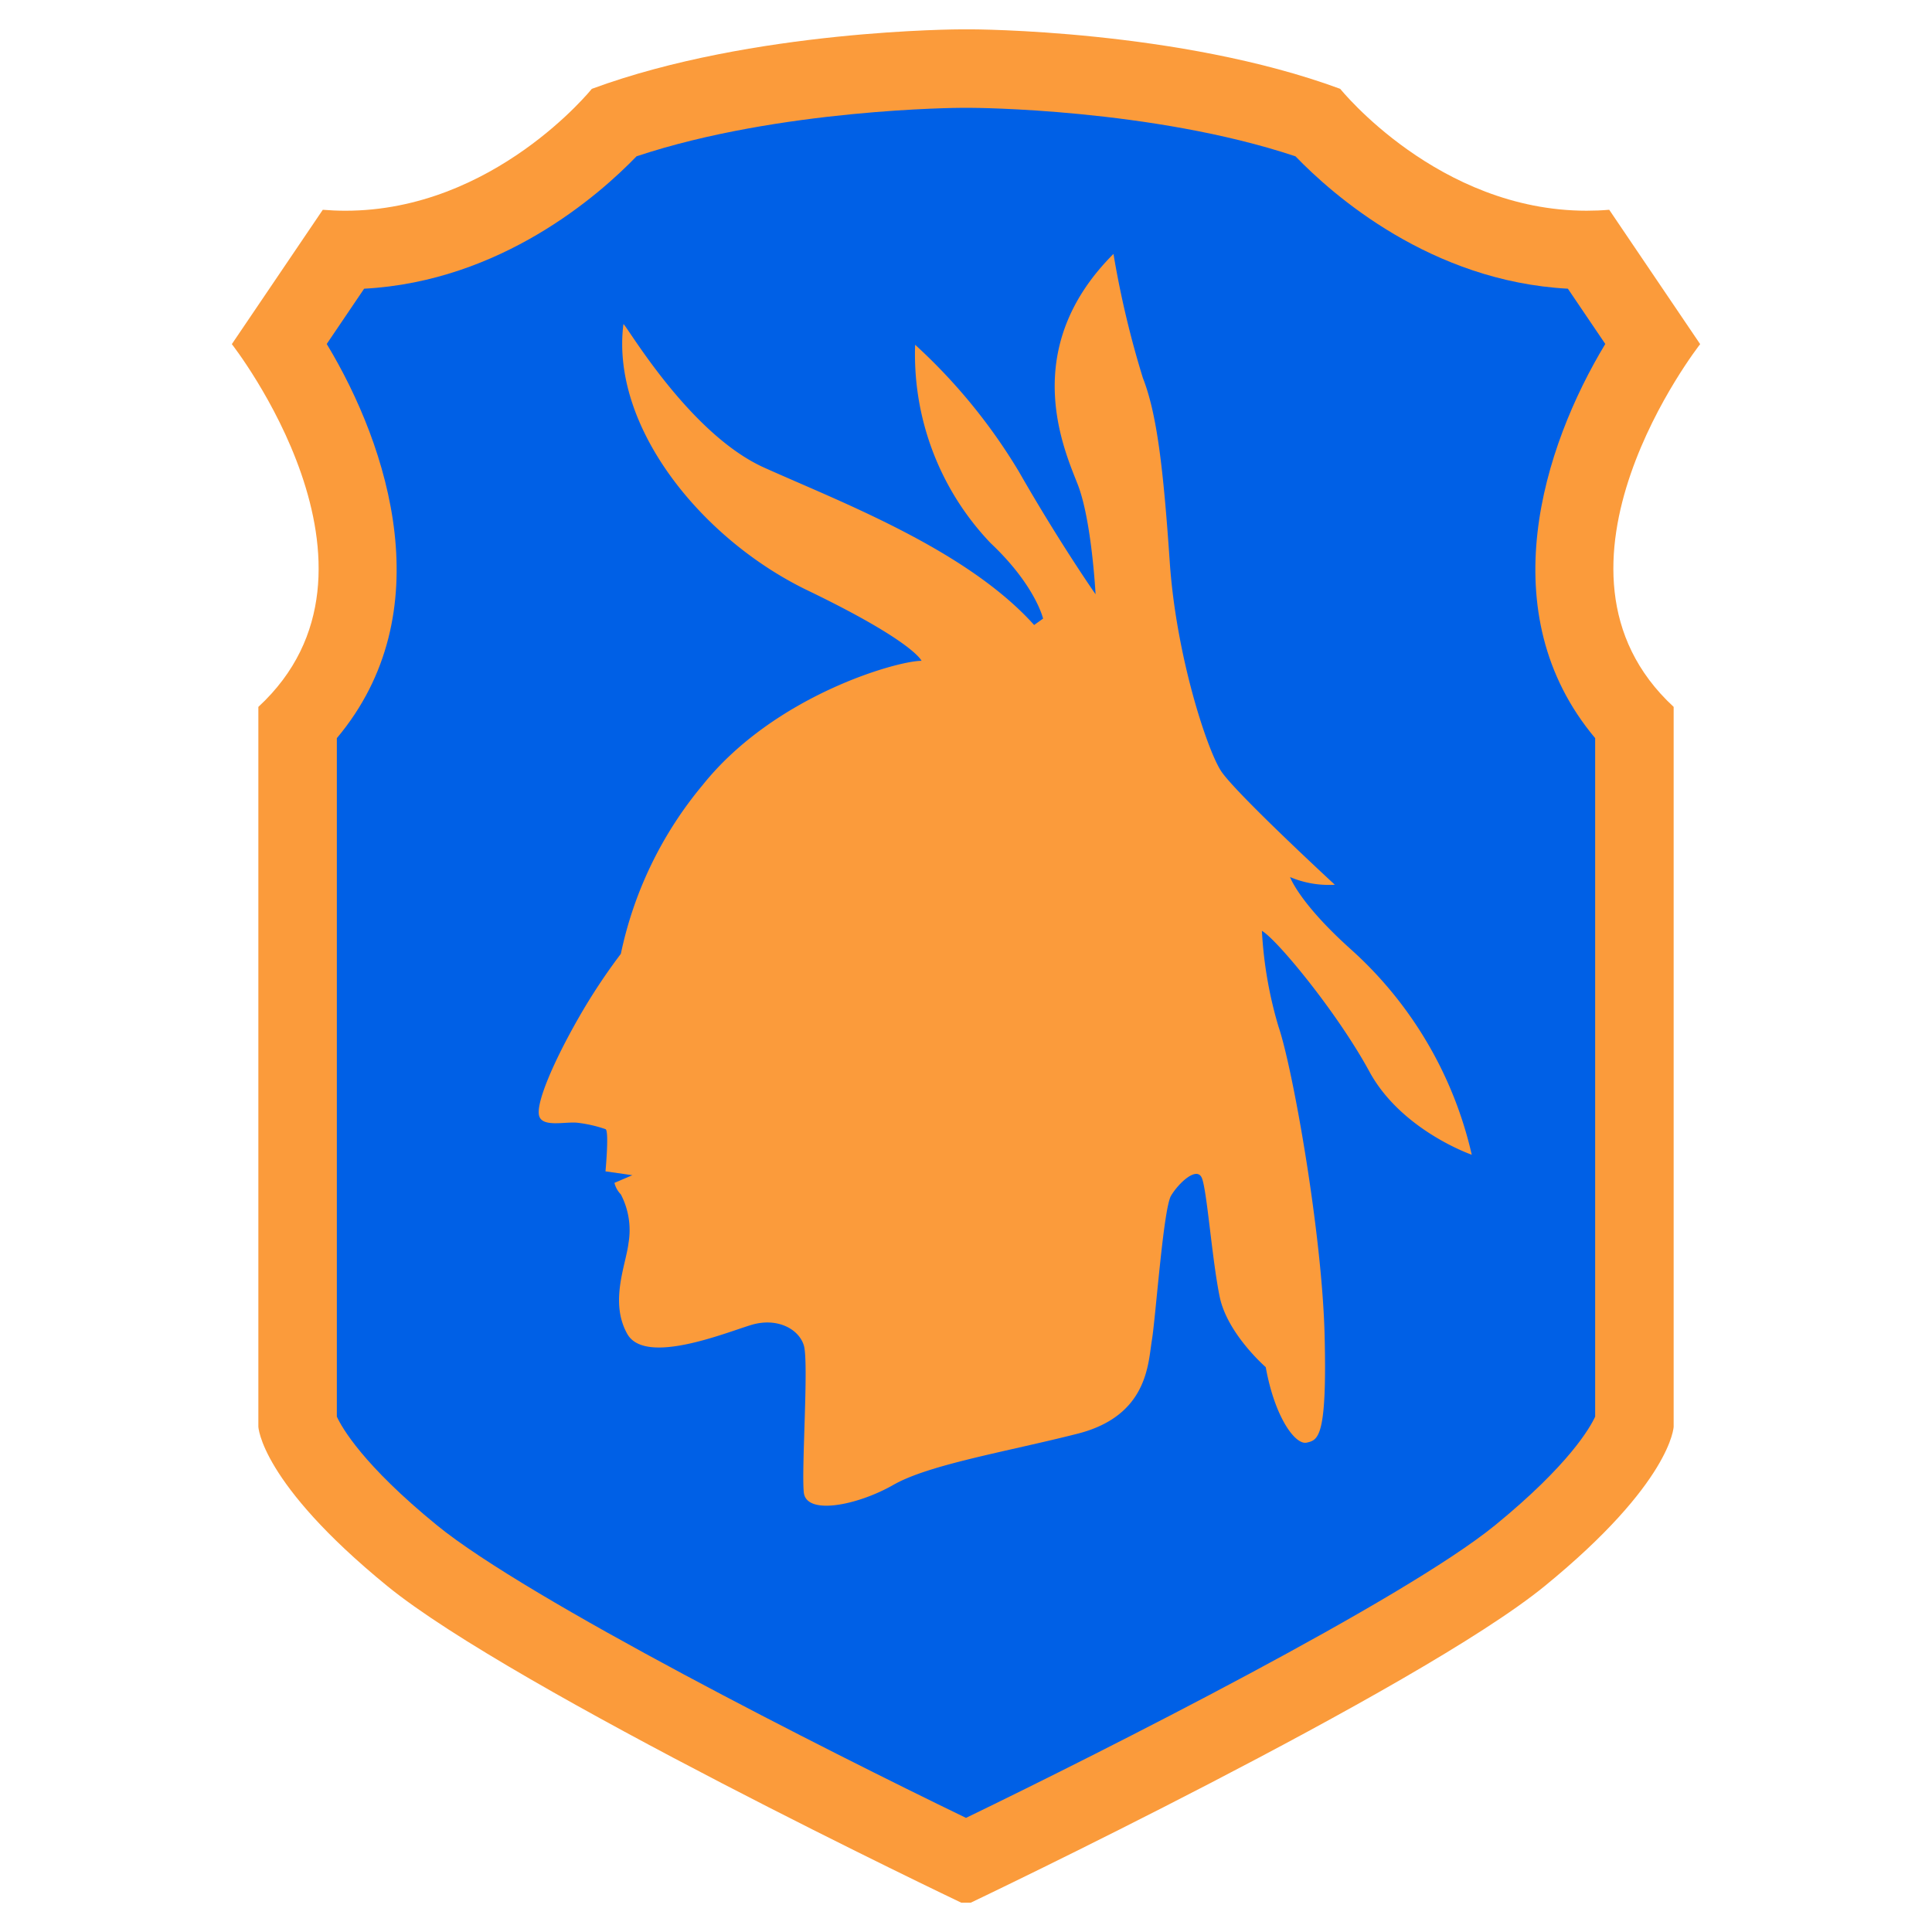 <svg xmlns="http://www.w3.org/2000/svg" width="150" height="150" viewBox="0 0 150 150">
  <defs>
    <style>
      .cls-1 {
        fill: #0060e6;
      }

      .cls-2 {
        fill: #fb9b3b;
      }
    </style>
  </defs>
  <g id="Layer_7" data-name="Layer 7">
    <g>
      <path class="cls-1" d="M75,144.521c-5.584-2.693-34.44-16.747-43.012-23.747-7.349-6-8.674-9.531-8.871-10.209l-.011.201v-.12l.009-.088-.009-.032V56.15c8.6-9.164,3.5-22.299-1.384-29.495l4.907-7.249c.063,0,.126.001.189.001,11.057,0,18.761-7.542,20.908-9.911C59.481,5.373,74.474,5.325,74.627,5.325h.745c.152,0,15.171.059,26.902,4.171,2.147,2.369,9.852,9.911,20.908,9.911.063,0,.126-.001.189-.001l4.907,7.249c-4.885,7.196-9.984,20.33-1.384,29.495v54.374c-.154.566-1.375,4.118-8.883,10.249C109.44,127.774,80.584,141.828,75,144.521Z"/>
      <path class="cls-2" d="M75.372,8.372c.145,0,14.053.045,25.208,3.764,2.895,3.001,10.505,9.707,21.15,10.278l2.904,4.291c-4.843,8.019-8.936,20.893-.786,30.604v52.678c-.389.846-2.024,3.74-7.762,8.426-7.075,5.777-30.243,17.478-41.086,22.727-10.841-5.248-34.007-16.947-41.085-22.726-5.738-4.686-7.373-7.58-7.762-8.426V57.31c8.15-9.711,4.057-22.586-.786-30.604l2.904-4.291C38.915,21.842,46.525,15.137,49.42,12.136,60.531,8.434,74.486,8.372,74.628,8.372h.745m0-6.093h-.745s-16.179,0-28.681,4.62c0,0-7.604,9.462-19.128,9.462q-.864,0-1.758-.073L18,26.718s13.679,17.435,2.059,28.165v55.882s.147,4.322,10.002,12.369c9.855,8.047,44.567,24.588,44.567,24.588h.745s34.712-16.541,44.567-24.588c9.854-8.047,10.002-12.369,10.002-12.369V54.882C118.321,44.153,132,26.718,132,26.718l-7.06-10.431c-.596.05-1.181.073-1.758.073-11.523,0-19.128-9.462-19.128-9.462C91.552,2.278,75.372,2.278,75.372,2.278Z"/>
      <path class="cls-2" d="M48.4,25.178c.037-.296,4.967,8.444,10.928,11.127s15.697,6.358,20.962,12.22l.695-.497s-.596-2.583-4.073-5.861A21.218,21.218,0,0,1,71.051,26.767a43.881,43.881,0,0,1,8.047,9.835c3.179,5.563,5.961,9.537,5.961,9.537s-.298-5.762-1.391-8.544S79.098,27.065,86.45,19.714a73.754,73.754,0,0,0,2.285,9.637c1.093,2.782,1.59,7.054,2.086,14.306S93.702,58.161,94.795,59.85s8.842,8.842,8.842,8.842a7.773,7.773,0,0,1-3.477-.596s.695,1.987,4.669,5.563a30.564,30.564,0,0,1,9.438,15.995s-5.464-1.888-7.948-6.458S99.166,72.963,97.974,72.268a31.964,31.964,0,0,0,1.292,7.451c1.093,3.179,3.378,15.995,3.576,23.942s-.497,8.146-1.391,8.345-2.484-1.987-3.179-5.861c0,0-2.98-2.583-3.576-5.464s-.993-8.345-1.391-9.239-1.788.397-2.384,1.391-1.192,9.438-1.49,11.226-.298,5.861-5.762,7.252-11.524,2.384-14.306,3.974-6.756,2.384-6.954.596.397-10.133,0-11.425-2.086-2.186-4.073-1.59-8.246,3.179-9.637.695-.099-5.365.099-7.054a5.994,5.994,0,0,0-.596-3.775,1.944,1.944,0,0,1-.497-.894l1.391-.596-2.086-.298s.298-3.179,0-3.278a10.337,10.337,0,0,0-2.186-.497c-.993-.099-2.782.397-2.98-.596s1.093-4.073,3.08-7.55a46.327,46.327,0,0,1,3.278-4.967,30.054,30.054,0,0,1,6.358-13.114c5.563-6.954,15.101-9.637,16.988-9.637,0,0-.596-1.49-8.842-5.464S47.407,33.125,48.4,25.178Z"/>
    </g>
  </g>
</svg>
